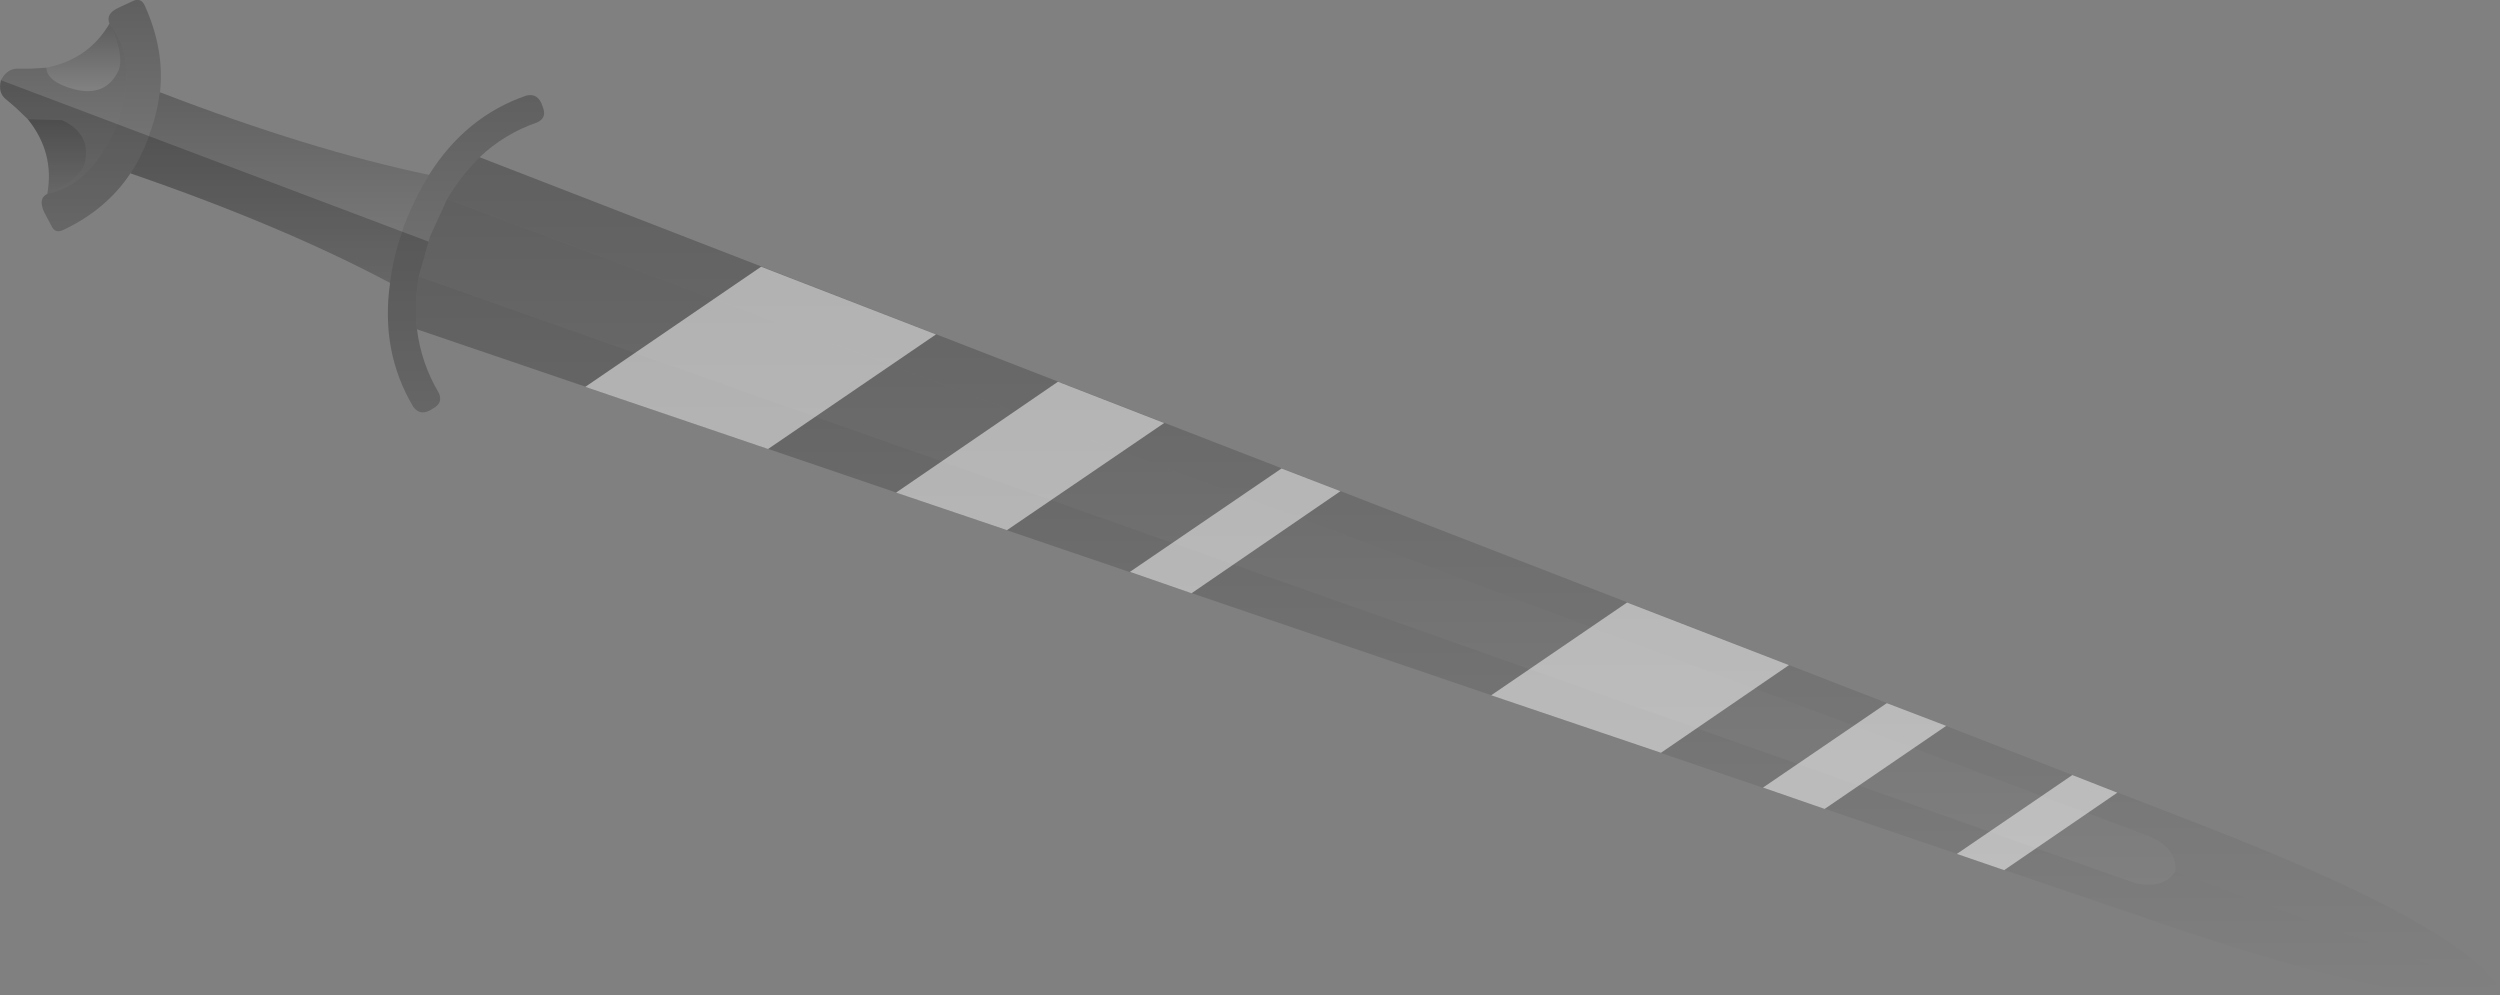 <?xml version="1.0" encoding="UTF-8" standalone="no"?>
<svg xmlns:xlink="http://www.w3.org/1999/xlink" height="107.3px" width="269.5px" xmlns="http://www.w3.org/2000/svg">
  <rect width="100%" height="100%" fill="#808080" stroke="none"/>
  <g transform="matrix(1.0, 0.0, 0.0, 1.0, 114.45, -46.65)">
    <path d="M-66.25 68.1 L117.5 136.9 Q120.3 138.3 120.05 140.6 118.75 142.55 115.7 141.85 L-69.3 76.45 -68.25 72.7 -68.1 72.15 -66.25 68.1" fill="url(#gradient0)" fill-rule="evenodd" stroke="none"/>
    <path d="M-69.3 76.45 L115.7 141.85 Q118.75 142.55 120.05 140.6 L155.05 153.35 Q147.65 156.1 119.0 146.35 L-69.5 82.15 Q-69.8 79.45 -69.3 76.45" fill="url(#gradient1)" fill-rule="evenodd" stroke="none"/>
    <path d="M120.05 140.6 Q120.3 138.3 117.5 136.9 L-66.25 68.1 Q-64.7 65.5 -62.75 63.6 L122.9 135.6 Q151.15 146.55 155.05 153.35 L120.05 140.6" fill="url(#gradient2)" fill-rule="evenodd" stroke="none"/>
    <path d="M-66.25 68.1 L-68.1 72.15 -68.25 72.7 -69.3 76.45 Q-69.8 79.45 -69.5 82.15 -69.05 85.8 -67.15 89.0 -66.65 90.1 -67.8 90.7 -69.1 91.6 -69.9 90.5 -73.45 84.55 -72.4 77.15 -72.1 74.5 -71.1 71.65 L-70.95 71.1 Q-69.75 68.0 -68.2 65.5 -64.25 59.2 -57.7 56.95 -56.4 56.65 -55.95 58.15 -55.45 59.35 -56.55 59.85 -60.05 61.05 -62.75 63.6 -64.7 65.5 -66.25 68.1" fill="url(#gradient3)" fill-rule="evenodd" stroke="none"/>
    <path d="M-68.2 65.5 Q-69.75 68.0 -70.95 71.1 L-71.1 71.65 Q-72.1 74.5 -72.4 77.15 -83.95 71.0 -100.35 65.35 L-100.35 65.3 Q-99.2 63.55 -98.4 61.35 L-98.35 61.1 Q-97.5 58.9 -97.25 56.65 L-97.2 56.6 Q-80.95 62.85 -68.2 65.5" fill="url(#gradient4)" fill-rule="evenodd" stroke="none"/>
    <path d="M-102.65 49.2 Q-103.1 48.1 -101.6 47.45 L-100.1 46.75 Q-99.2 46.35 -98.8 47.35 -96.7 52.05 -97.2 56.6 L-97.25 56.65 Q-97.5 58.9 -98.35 61.1 L-98.4 61.35 Q-99.2 63.55 -100.35 65.3 L-100.4 65.35 Q-102.95 69.2 -107.55 71.4 -108.5 71.9 -108.9 71.0 L-109.65 69.6 Q-110.4 68.05 -109.35 67.55 -104.6 66.65 -101.8 60.05 L-101.75 59.85 Q-99.55 52.9 -102.65 49.2" fill="url(#gradient5)" fill-rule="evenodd" stroke="none"/>
    <path d="M-111.45 59.5 L-112.7 58.3 -113.75 57.4 Q-114.7 56.7 -114.35 55.3 -113.7 54.05 -112.55 54.05 L-111.15 54.05 -109.45 53.95 Q-109.4 55.45 -106.55 56.25 -103.05 57.2 -101.65 54.2 -101.05 52.5 -102.65 49.2 -99.55 52.9 -101.75 59.85 L-101.8 60.05 Q-104.6 66.65 -109.35 67.55 -105.95 66.05 -105.35 64.35 -104.5 61.15 -107.75 59.6 L-111.45 59.5" fill="url(#gradient6)" fill-rule="evenodd" stroke="none"/>
    <path d="M-109.45 53.95 Q-104.9 53.05 -102.65 49.2 -101.05 52.5 -101.65 54.2 -103.05 57.2 -106.55 56.25 -109.4 55.45 -109.45 53.95" fill="url(#gradient7)" fill-rule="evenodd" stroke="none"/>
    <path d="M-109.35 67.55 Q-108.55 63.1 -111.45 59.5 L-107.75 59.6 Q-104.5 61.15 -105.35 64.35 -105.95 66.05 -109.35 67.55" fill="url(#gradient8)" fill-rule="evenodd" stroke="none"/>
    <path d="M60.95 111.6 L78.4 118.35 64.6 127.8 46.3 121.6 60.95 111.6 M14.0 110.6 L7.35 108.3 23.7 97.15 30.05 99.6 14.0 110.6 M82.25 133.85 L75.6 131.55 88.95 122.45 95.35 124.9 82.25 133.85 M113.8 132.1 L101.6 140.45 96.5 138.7 108.95 130.2 113.8 132.1 M-13.55 82.7 L-31.65 95.05 -51.35 88.35 -32.4 75.4 -13.55 82.7 M-17.85 99.75 L-0.4 87.8 11.05 92.25 -5.9 103.8 -17.85 99.75" fill="#ffffff" fill-opacity="0.502" fill-rule="evenodd" stroke="none"/>
    <path d="M-69.9 90.5 Q-73.45 84.55 -72.4 77.15 -83.95 71.0 -100.35 65.35 L-100.35 65.3 -100.4 65.35 Q-102.95 69.2 -107.55 71.4 -108.5 71.9 -108.9 71.0 L-109.65 69.6 Q-110.4 68.05 -109.35 67.55 -108.55 63.1 -111.45 59.5 L-112.7 58.3 -113.75 57.4 Q-114.7 56.7 -114.35 55.3 L-68.25 72.7 -69.3 76.45 Q-69.8 79.45 -69.5 82.15 -69.05 85.8 -67.15 89.0 -66.65 90.1 -67.8 90.7 -69.1 91.6 -69.9 90.5" fill="#000000" fill-opacity="0.2" fill-rule="evenodd" stroke="none"/>
  </g>
  <defs>
    <linearGradient gradientTransform="matrix(0.0, 0.045, -0.116, 0.0, 25.4, 105.05)" gradientUnits="userSpaceOnUse" id="gradient0" spreadMethod="pad" x1="-819.2" x2="819.2">
      <stop offset="0.0" stop-color="#000000" stop-opacity="0.251"/>
      <stop offset="1.0" stop-color="#000000" stop-opacity="0.0"/>
    </linearGradient>
    <linearGradient gradientTransform="matrix(0.0, 0.047, -0.137, 0.0, 42.75, 115.2)" gradientUnits="userSpaceOnUse" id="gradient1" spreadMethod="pad" x1="-819.2" x2="819.2">
      <stop offset="0.0" stop-color="#000000" stop-opacity="0.251"/>
      <stop offset="1.0" stop-color="#000000" stop-opacity="0.0"/>
    </linearGradient>
    <linearGradient gradientTransform="matrix(0.0, 0.055, -0.135, 0.0, 44.4, 108.45)" gradientUnits="userSpaceOnUse" id="gradient2" spreadMethod="pad" x1="-819.2" x2="819.2">
      <stop offset="0.0" stop-color="#000000" stop-opacity="0.251"/>
      <stop offset="1.0" stop-color="#000000" stop-opacity="0.0"/>
    </linearGradient>
    <linearGradient gradientTransform="matrix(0.0, 0.021, -0.01, 0.0, -64.2, 74.0)" gradientUnits="userSpaceOnUse" id="gradient3" spreadMethod="pad" x1="-819.2" x2="819.2">
      <stop offset="0.0" stop-color="#000000" stop-opacity="0.251"/>
      <stop offset="1.0" stop-color="#000000" stop-opacity="0.0"/>
    </linearGradient>
    <linearGradient gradientTransform="matrix(0.0, 0.013, -0.02, 0.0, -84.25, 66.85)" gradientUnits="userSpaceOnUse" id="gradient4" spreadMethod="pad" x1="-819.2" x2="819.2">
      <stop offset="0.0" stop-color="#000000" stop-opacity="0.251"/>
      <stop offset="1.0" stop-color="#000000" stop-opacity="0.0"/>
    </linearGradient>
    <linearGradient gradientTransform="matrix(0.0, 0.015, -0.008, 0.0, -103.5, 59.1)" gradientUnits="userSpaceOnUse" id="gradient5" spreadMethod="pad" x1="-819.2" x2="819.2">
      <stop offset="0.0" stop-color="#000000" stop-opacity="0.251"/>
      <stop offset="1.0" stop-color="#000000" stop-opacity="0.0"/>
    </linearGradient>
    <linearGradient gradientTransform="matrix(0.0, 0.011, -0.008, 0.0, -107.65, 58.35)" gradientUnits="userSpaceOnUse" id="gradient6" spreadMethod="pad" x1="-819.2" x2="819.2">
      <stop offset="0.0" stop-color="#000000" stop-opacity="0.251"/>
      <stop offset="1.0" stop-color="#000000" stop-opacity="0.0"/>
    </linearGradient>
    <linearGradient gradientTransform="matrix(0.0, 0.004, -0.005, 0.0, -105.45, 52.85)" gradientUnits="userSpaceOnUse" id="gradient7" spreadMethod="pad" x1="-819.2" x2="819.2">
      <stop offset="0.0" stop-color="#000000" stop-opacity="0.251"/>
      <stop offset="1.0" stop-color="#000000" stop-opacity="0.0"/>
    </linearGradient>
    <linearGradient gradientTransform="matrix(0.0, 0.005, -0.004, 0.0, -108.3, 63.25)" gradientUnits="userSpaceOnUse" id="gradient8" spreadMethod="pad" x1="-819.2" x2="819.2">
      <stop offset="0.0" stop-color="#000000" stop-opacity="0.251"/>
      <stop offset="1.0" stop-color="#000000" stop-opacity="0.0"/>
    </linearGradient>
  </defs>
</svg>
